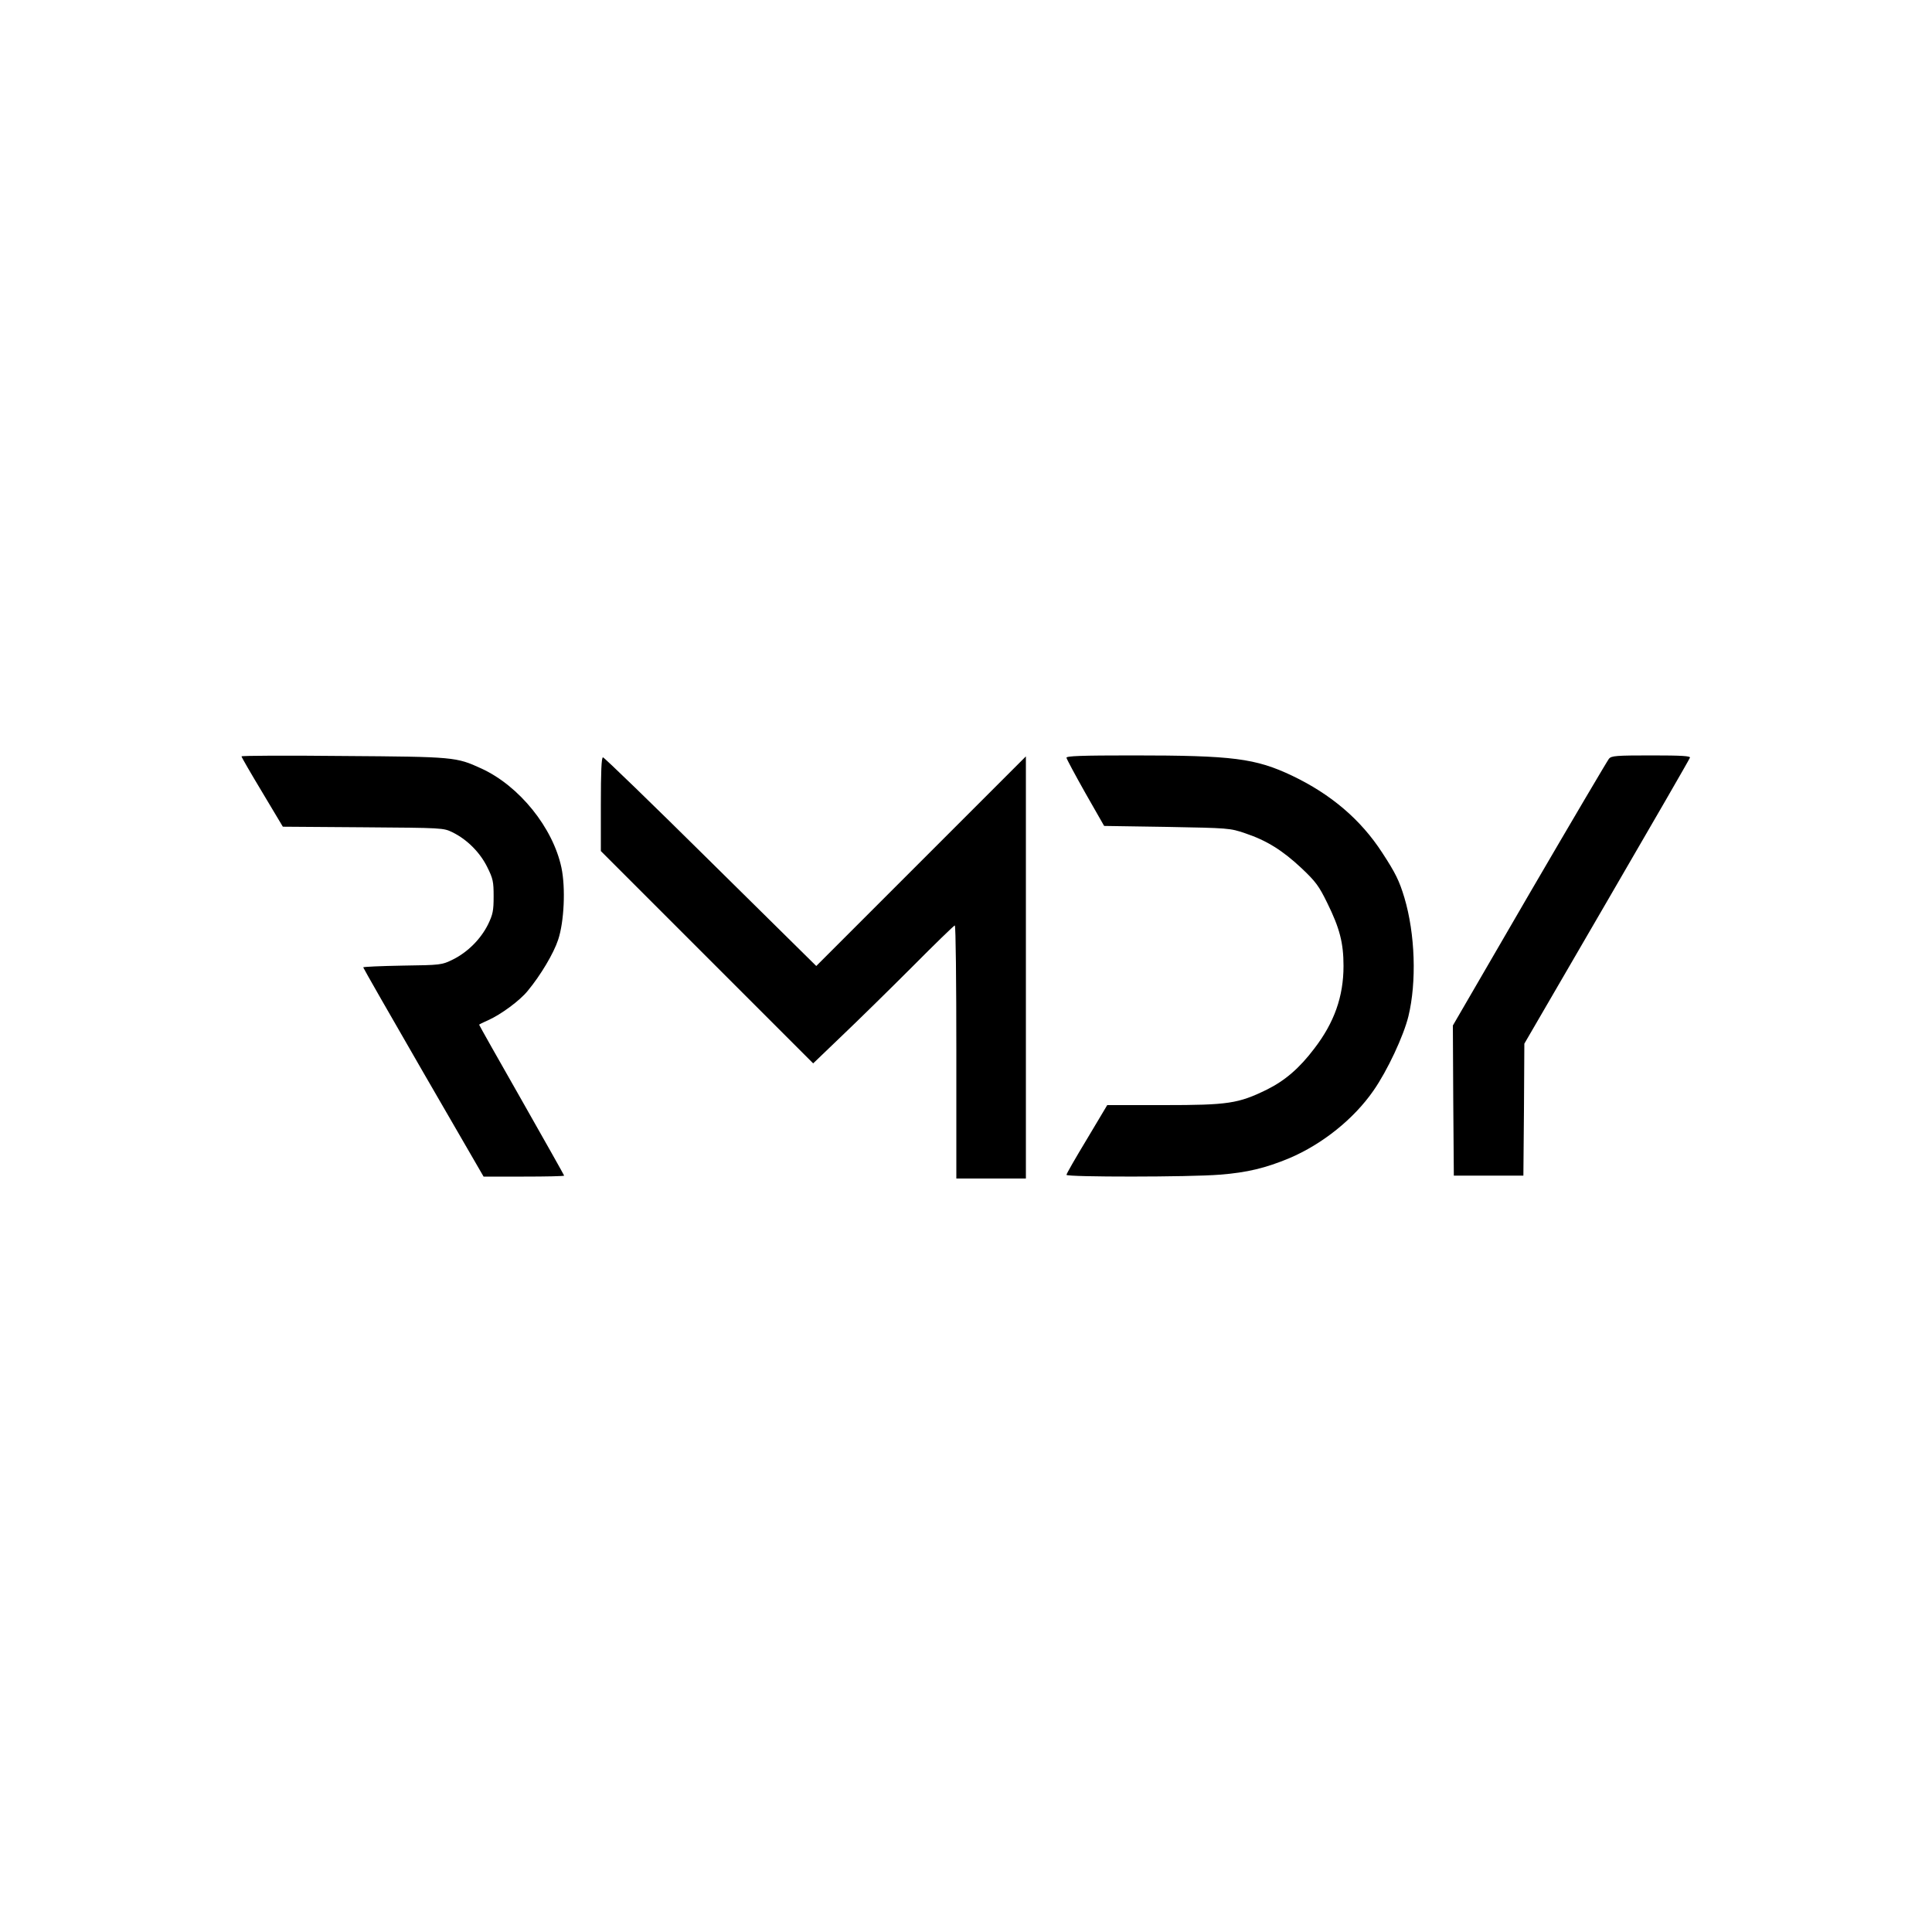 <svg version="1" xmlns="http://www.w3.org/2000/svg" width="1333.333" height="1333.333" viewBox="0 0 1000 1000"><path d="M125 391.5c0 .4 4.8 8.7 10.7 18.5l10.7 17.9 41.6.3c41.2.3 41.5.3 46.2 2.6 7.6 3.7 14.3 10.5 18 18 3 6 3.3 7.6 3.3 15.2 0 7.4-.4 9.3-2.9 14.5-3.8 7.6-10.5 14.3-18.1 18.1-5.9 2.9-6.2 2.9-26.2 3.2-11.2.2-20.3.6-20.3.9 0 .3 14 24.8 31.1 54.4l31.2 53.9h20.8c11.5 0 20.9-.2 20.9-.5 0-.2-9.9-17.8-22-39.1-12.1-21.2-22-38.8-22-39 0-.2 2.1-1.2 4.6-2.3 6.7-3 16.5-10.2 20.6-15.3 6.7-8.1 13.4-19.4 15.7-26.4 3.1-9.3 3.9-26.8 1.7-37.3-4.4-20.7-21.8-42.3-41.4-51.3-13.1-6-13.9-6.1-71.4-6.5-29.1-.3-52.8-.2-52.8.2zM552 392.2c.1.7 4.5 8.9 9.8 18.3l9.7 17 32.5.5c31.9.6 32.6.6 40.5 3.3 11.1 3.7 19.4 8.9 29.2 18.1 7.3 6.9 9 9.2 13.3 18 6.4 13 8.4 20.6 8.4 32.6 0 15.8-4.8 29.3-15.1 42.7-7.8 10.3-15.2 16.6-24.6 21.3-14.8 7.2-19.9 8-53.3 8h-29.3l-10.5 17.6c-5.8 9.6-10.6 17.9-10.6 18.5 0 1.2 63.7 1.2 79.5-.1 14-1.1 23.5-3.4 35.8-8.5 17.2-7.3 33.5-20.4 43.6-35 7.2-10.3 15.6-28.3 18.1-38.5 4.3-17.8 3.5-42.6-2.1-61.4-2.6-8.6-4.5-12.6-11.5-23.3-11.1-17.1-26.5-30.2-46.6-39.8-19-9-30.6-10.5-82.5-10.5-26.8 0-34.3.3-34.3 1.2zM832.8 392.7c-.8 1-19.4 32.5-41.2 69.9L752 530.8l.2 38.8.3 38.9h36l.3-34.1.2-34.2 42.6-73.3c23.5-40.4 42.9-74 43.1-74.7.4-.9-4-1.2-19.9-1.2-18.3 0-20.7.2-22 1.7zM311 416.3v24.2l54.9 54.9 55 55 14.8-14.2c8.1-7.7 24.5-23.8 36.3-35.6 11.8-11.9 21.8-21.6 22.2-21.6.5 0 .8 29.5.8 65.5V610h36V391.5l-54.3 54.3-54.2 54.2-54.7-54c-30-29.7-55.1-54-55.7-54-.8 0-1.1 7.5-1.1 24.3z"/></svg>